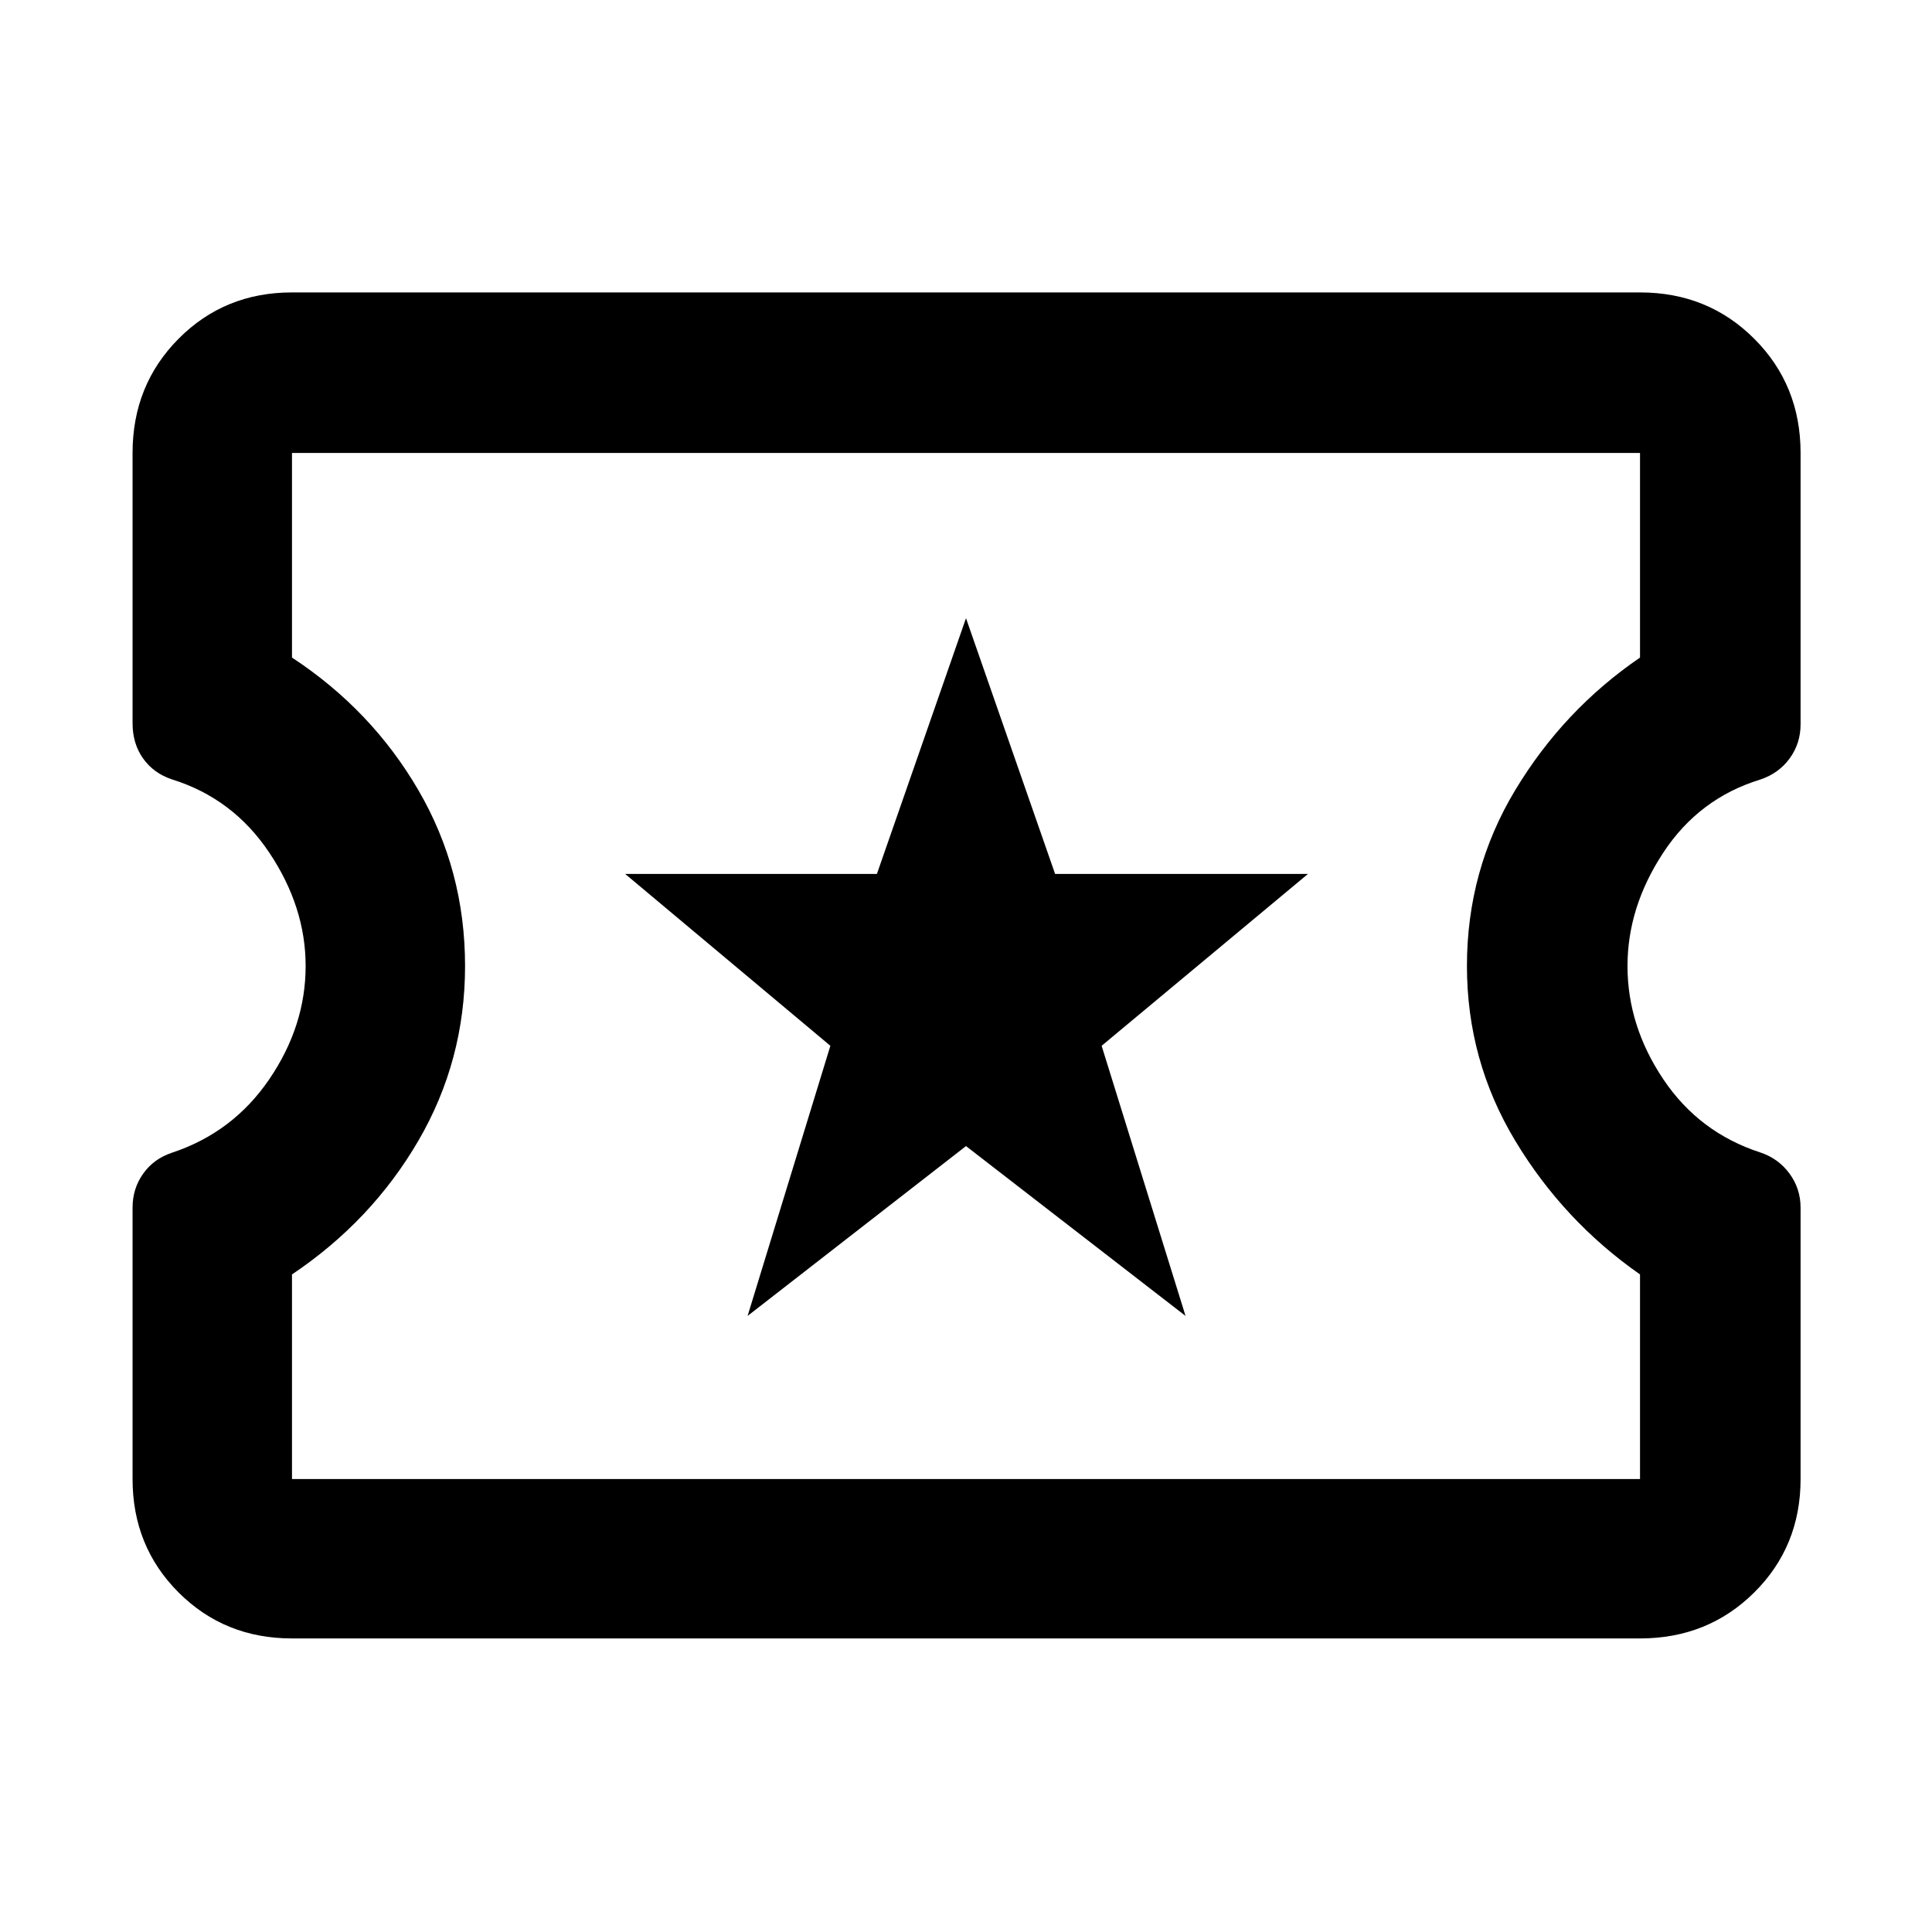 <svg xmlns="http://www.w3.org/2000/svg" width="48" height="48" viewBox="0 -960 960 960"><path d="M371.478-306.13 480-390.521l109.087 84.391-41.696-134.218 102.522-85.391H524.274L480-652.826l-44.274 127.087H310.652l101.957 85.391-41.131 134.218ZM145.087-145.869q-33.507 0-56.362-22.856-22.856-22.855-22.856-56.362v-134.826q0-9.435 5.217-16.827 5.218-7.391 14.218-10.434 30.434-10.044 48.5-36.565 18.065-26.522 18.065-56.261 0-29.304-18.065-56.326-18.066-27.022-48.5-36.448-9-3.031-14.218-10.37-5.217-7.34-5.217-17.508v-134.261q0-33.74 22.856-56.762 22.855-23.021 56.362-23.021h669.826q33.74 0 56.762 23.021 23.021 23.022 23.021 56.762v134.826q0 9.435-5.375 16.872-5.376 7.438-14.625 10.563-30.434 9.304-48.217 36.326-17.783 27.022-17.783 56.326 0 29.739 17.783 56.261 17.783 26.521 48.217 36.391 9 3 14.5 10.5t5.5 16.935v134.826q0 33.507-23.021 56.362-23.022 22.856-56.762 22.856H145.087Zm0-79.218h669.826v-101.652q-38-26.565-62-66.413t-24-86.848q0-47.565 24-87.413t62-65.848v-101.652H145.087v101.652q39.565 26 62.783 65.848 23.217 39.848 23.217 87.413 0 47-23.217 86.848-23.218 39.848-62.783 66.413v101.652ZM480-480Z"/></svg>